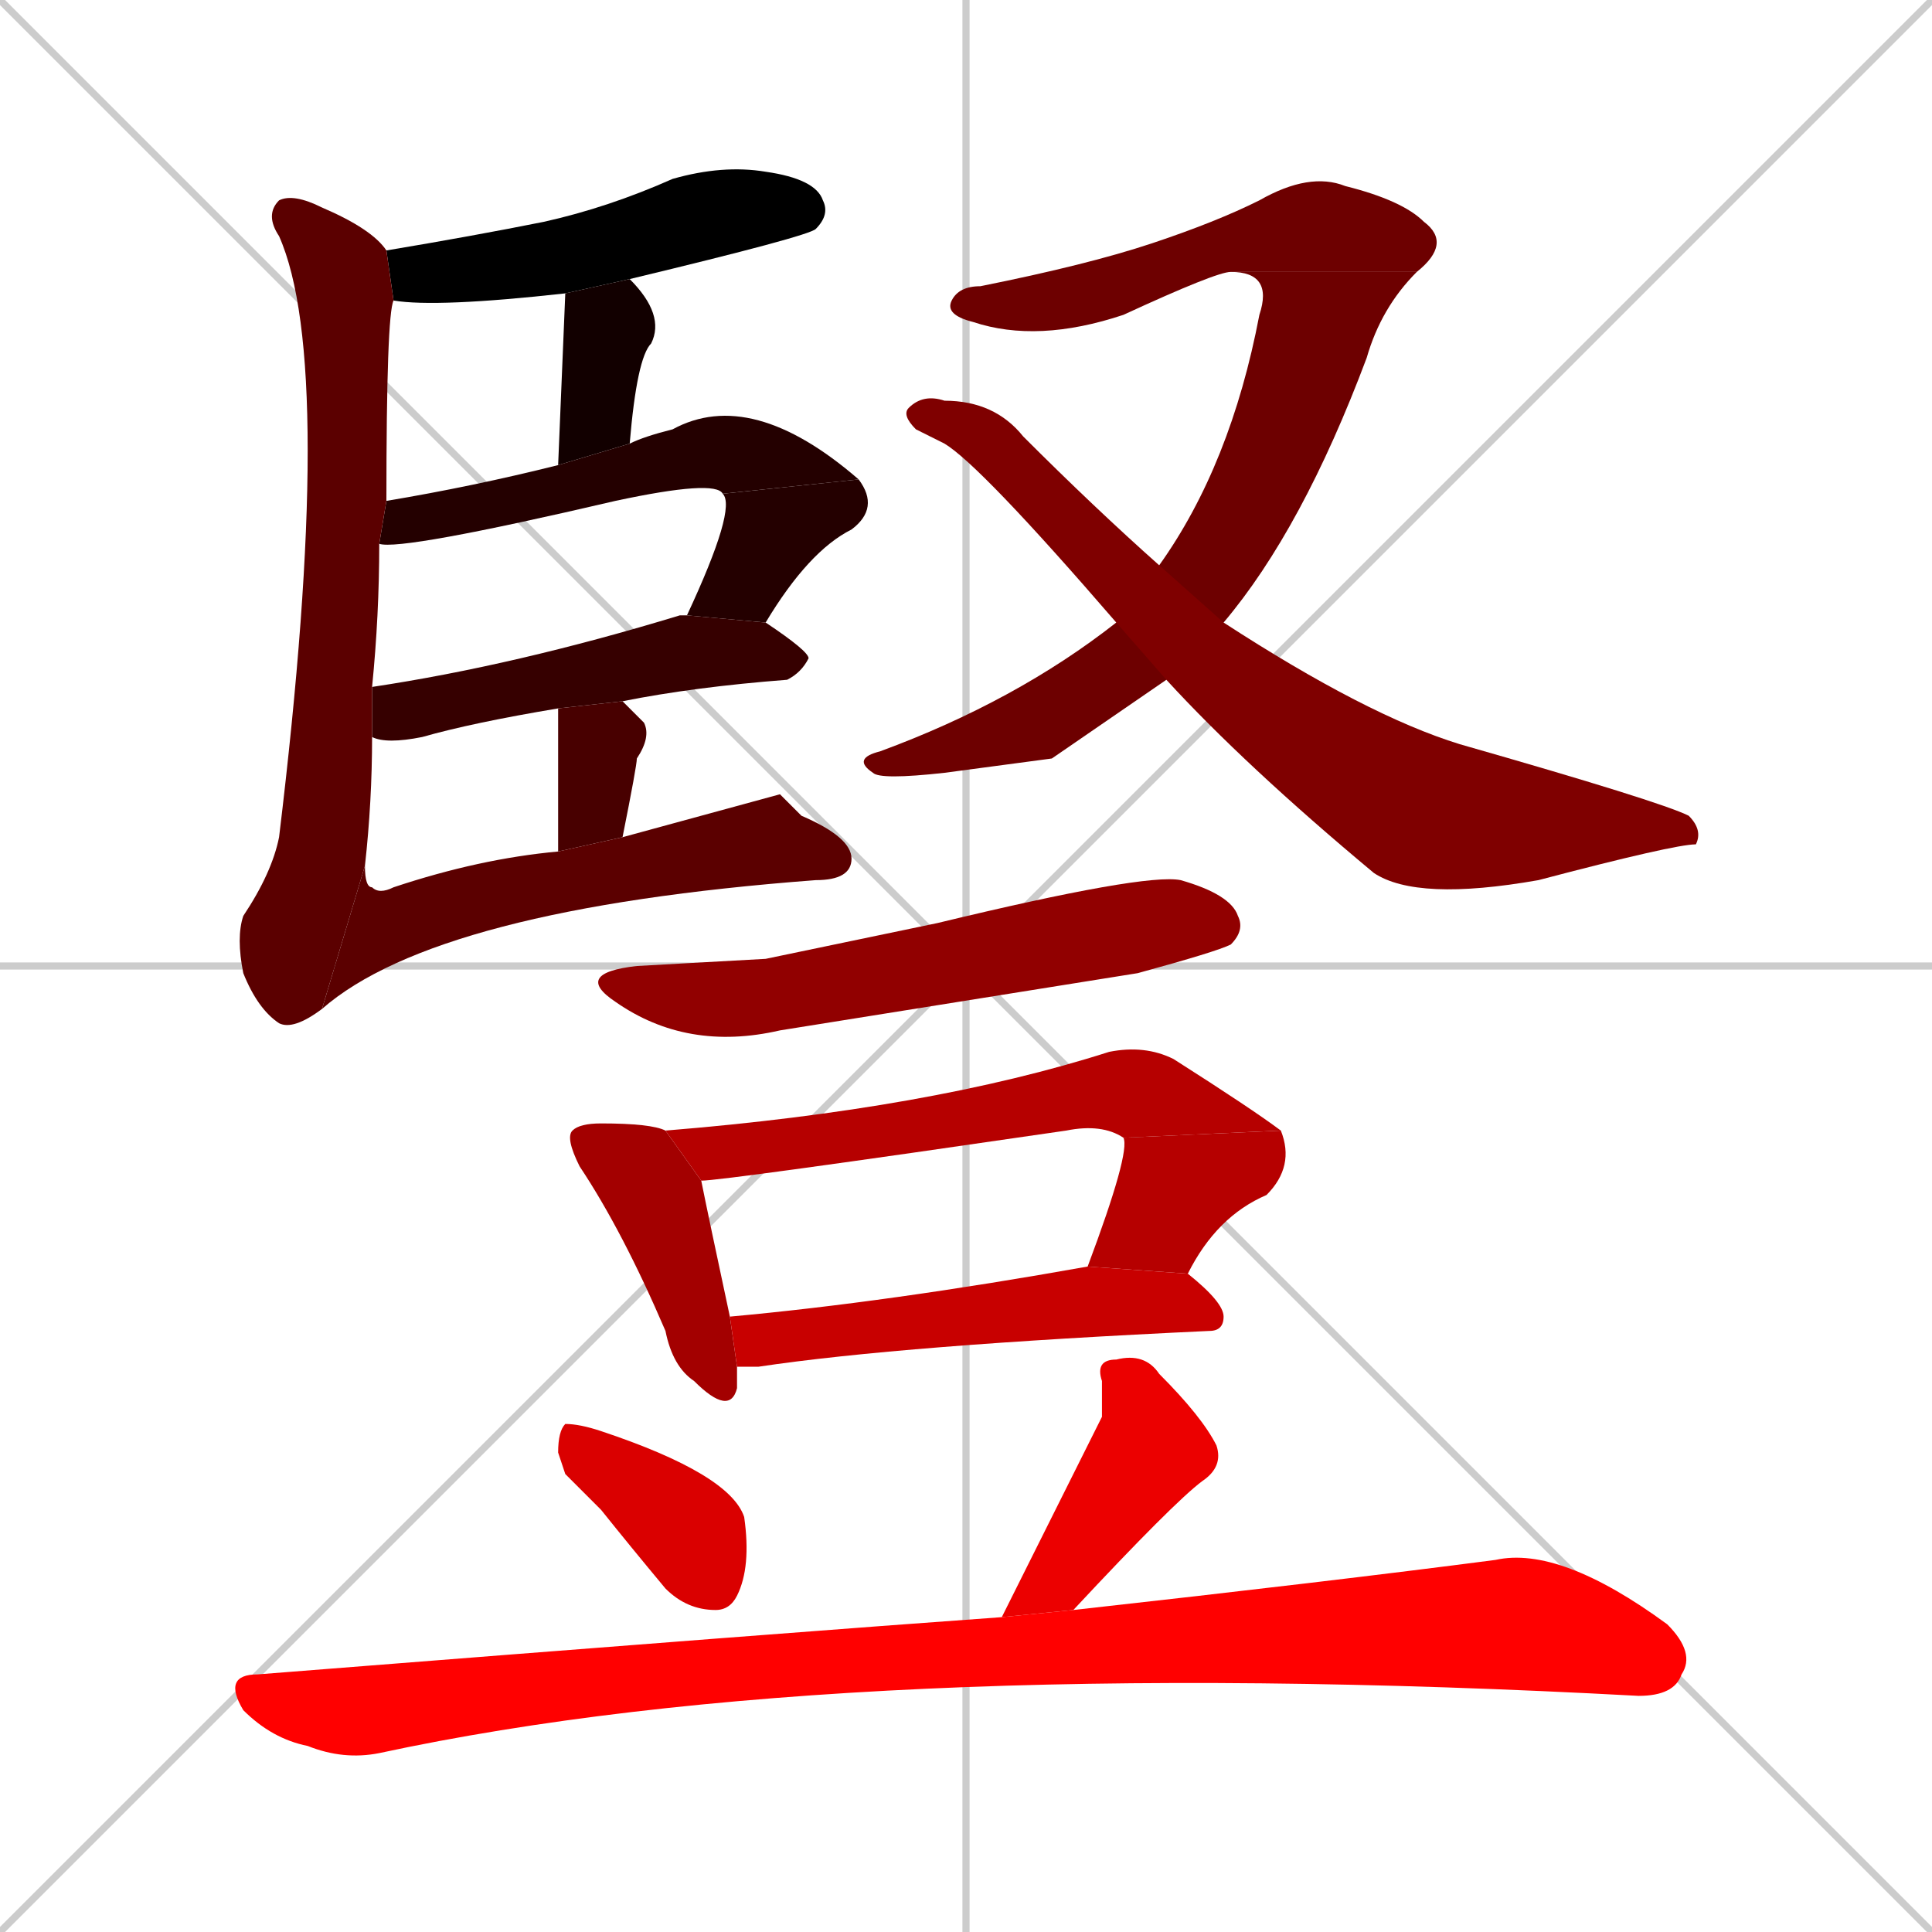 <svg xmlns="http://www.w3.org/2000/svg" xmlns:xlink="http://www.w3.org/1999/xlink" width="270" height="270"><path d="M 0 0 L 270 270 M 270 0 L 0 270 M 135 0 L 135 270 M 0 135 L 270 135" stroke="#CCCCCC" /><path d="M 79 41 Q 61 43 55 42 L 54 35 Q 66 33 76 31 Q 85 29 94 25 Q 101 23 107 24 Q 114 25 115 28 Q 116 30 114 32 Q 113 33 88 39" fill="#000000" /><path d="M 78 65 L 79 41 L 88 39 Q 93 44 91 48 Q 89 50 88 62" fill="#120000" /><path d="M 54 70 Q 66 68 78 65 L 88 62 Q 90 61 94 60 Q 105 54 120 67 L 101 69 Q 100 67 86 70 Q 56 77 53 76" fill="#240000" /><path d="M 96 86 Q 103 71 101 69 L 120 67 Q 123 71 119 74 Q 113 77 107 87" fill="#240000" /><path d="M 78 99 Q 66 101 59 103 Q 54 104 52 103 L 52 96 Q 72 93 95 86 Q 95 86 96 86 L 107 87 Q 113 91 113 92 Q 112 94 110 95 Q 97 96 87 98" fill="#360000" /><path d="M 78 119 Q 78 103 78 101 Q 78 99 78 99 L 87 98 Q 88 99 90 101 Q 91 103 89 106 Q 89 107 87 117" fill="#480000" /><path d="M 45 141 Q 41 144 39 143 Q 36 141 34 136 Q 33 131 34 128 Q 38 122 39 117 Q 47 51 39 33 Q 37 30 39 28 Q 41 27 45 29 Q 52 32 54 35 L 55 42 Q 54 44 54 70 L 53 76 Q 53 86 52 96 L 52 103 Q 52 112 51 121" fill="#5b0000" /><path d="M 109 111 L 112 114 Q 119 117 119 120 Q 119 123 114 123 Q 61 127 45 141 L 51 121 Q 51 124 52 124 Q 53 125 55 124 Q 67 120 78 119 L 87 117" fill="#5b0000" /><path d="M 172 38 Q 170 38 157 44 Q 145 48 136 45 Q 132 44 133 42 Q 134 40 137 40 Q 152 37 161 34 Q 170 31 176 28 Q 183 24 188 26 Q 196 28 199 31 Q 203 34 198 38" fill="#6d0000" /><path d="M 147 106 L 132 108 Q 123 109 122 108 Q 119 106 123 105 Q 142 98 156 87 L 162 79 Q 172 65 176 44 Q 178 38 172 38 L 198 38 Q 193 43 191 50 Q 182 74 171 87 L 163 95" fill="#6d0000" /><path d="M 156 87 Q 137 65 132 62 Q 130 61 128 60 Q 126 58 127 57 Q 129 55 132 56 Q 139 56 143 61 Q 153 71 162 79 L 171 87 Q 191 100 204 104 Q 232 112 236 114 Q 238 116 237 118 Q 234 118 215 123 Q 198 126 192 122 Q 174 107 163 95" fill="#7f0000" /><path d="M 107 134 L 131 129 Q 160 122 165 123 Q 172 125 173 128 Q 174 130 172 132 Q 170 133 159 136 Q 134 140 109 144 Q 96 147 86 140 Q 80 136 89 135" fill="#910000" /><path d="M 103 193 L 103 194 Q 102 198 97 193 Q 94 191 93 186 Q 87 172 81 163 Q 79 159 80 158 Q 81 157 84 157 Q 91 157 93 158 L 98 165 Q 99 170 102 184 L 103 191" fill="#a30000" /><path d="M 93 158 Q 130 155 155 147 Q 160 146 164 148 Q 175 155 179 158 L 157 159 Q 154 157 149 158 Q 101 165 98 165" fill="#b60000" /><path d="M 152 177 Q 158 161 157 159 L 179 158 Q 181 163 177 167 Q 170 170 166 178" fill="#b60000" /><path d="M 102 184 Q 124 182 152 177 L 166 178 Q 171 182 171 184 Q 171 186 169 186 Q 126 188 106 191 Q 105 191 103 191" fill="#c80000" /><path d="M 79 206 L 78 203 Q 78 200 79 199 Q 81 199 84 200 Q 102 206 104 212 Q 105 219 103 223 Q 102 225 100 225 Q 96 225 93 222 Q 88 216 84 211" fill="#da0000" /><path d="M 154 198 L 154 193 Q 153 190 156 190 Q 160 189 162 192 Q 168 198 170 202 Q 171 205 168 207 Q 164 210 150 225 L 140 226" fill="#ec0000" /><path d="M 150 225 Q 186 221 209 218 Q 218 216 233 227 Q 237 231 235 234 Q 234 237 229 237 Q 118 231 53 245 Q 48 246 43 244 Q 38 243 34 239 Q 31 234 36 234 Q 112 228 140 226" fill="#ff0000" /></svg>
